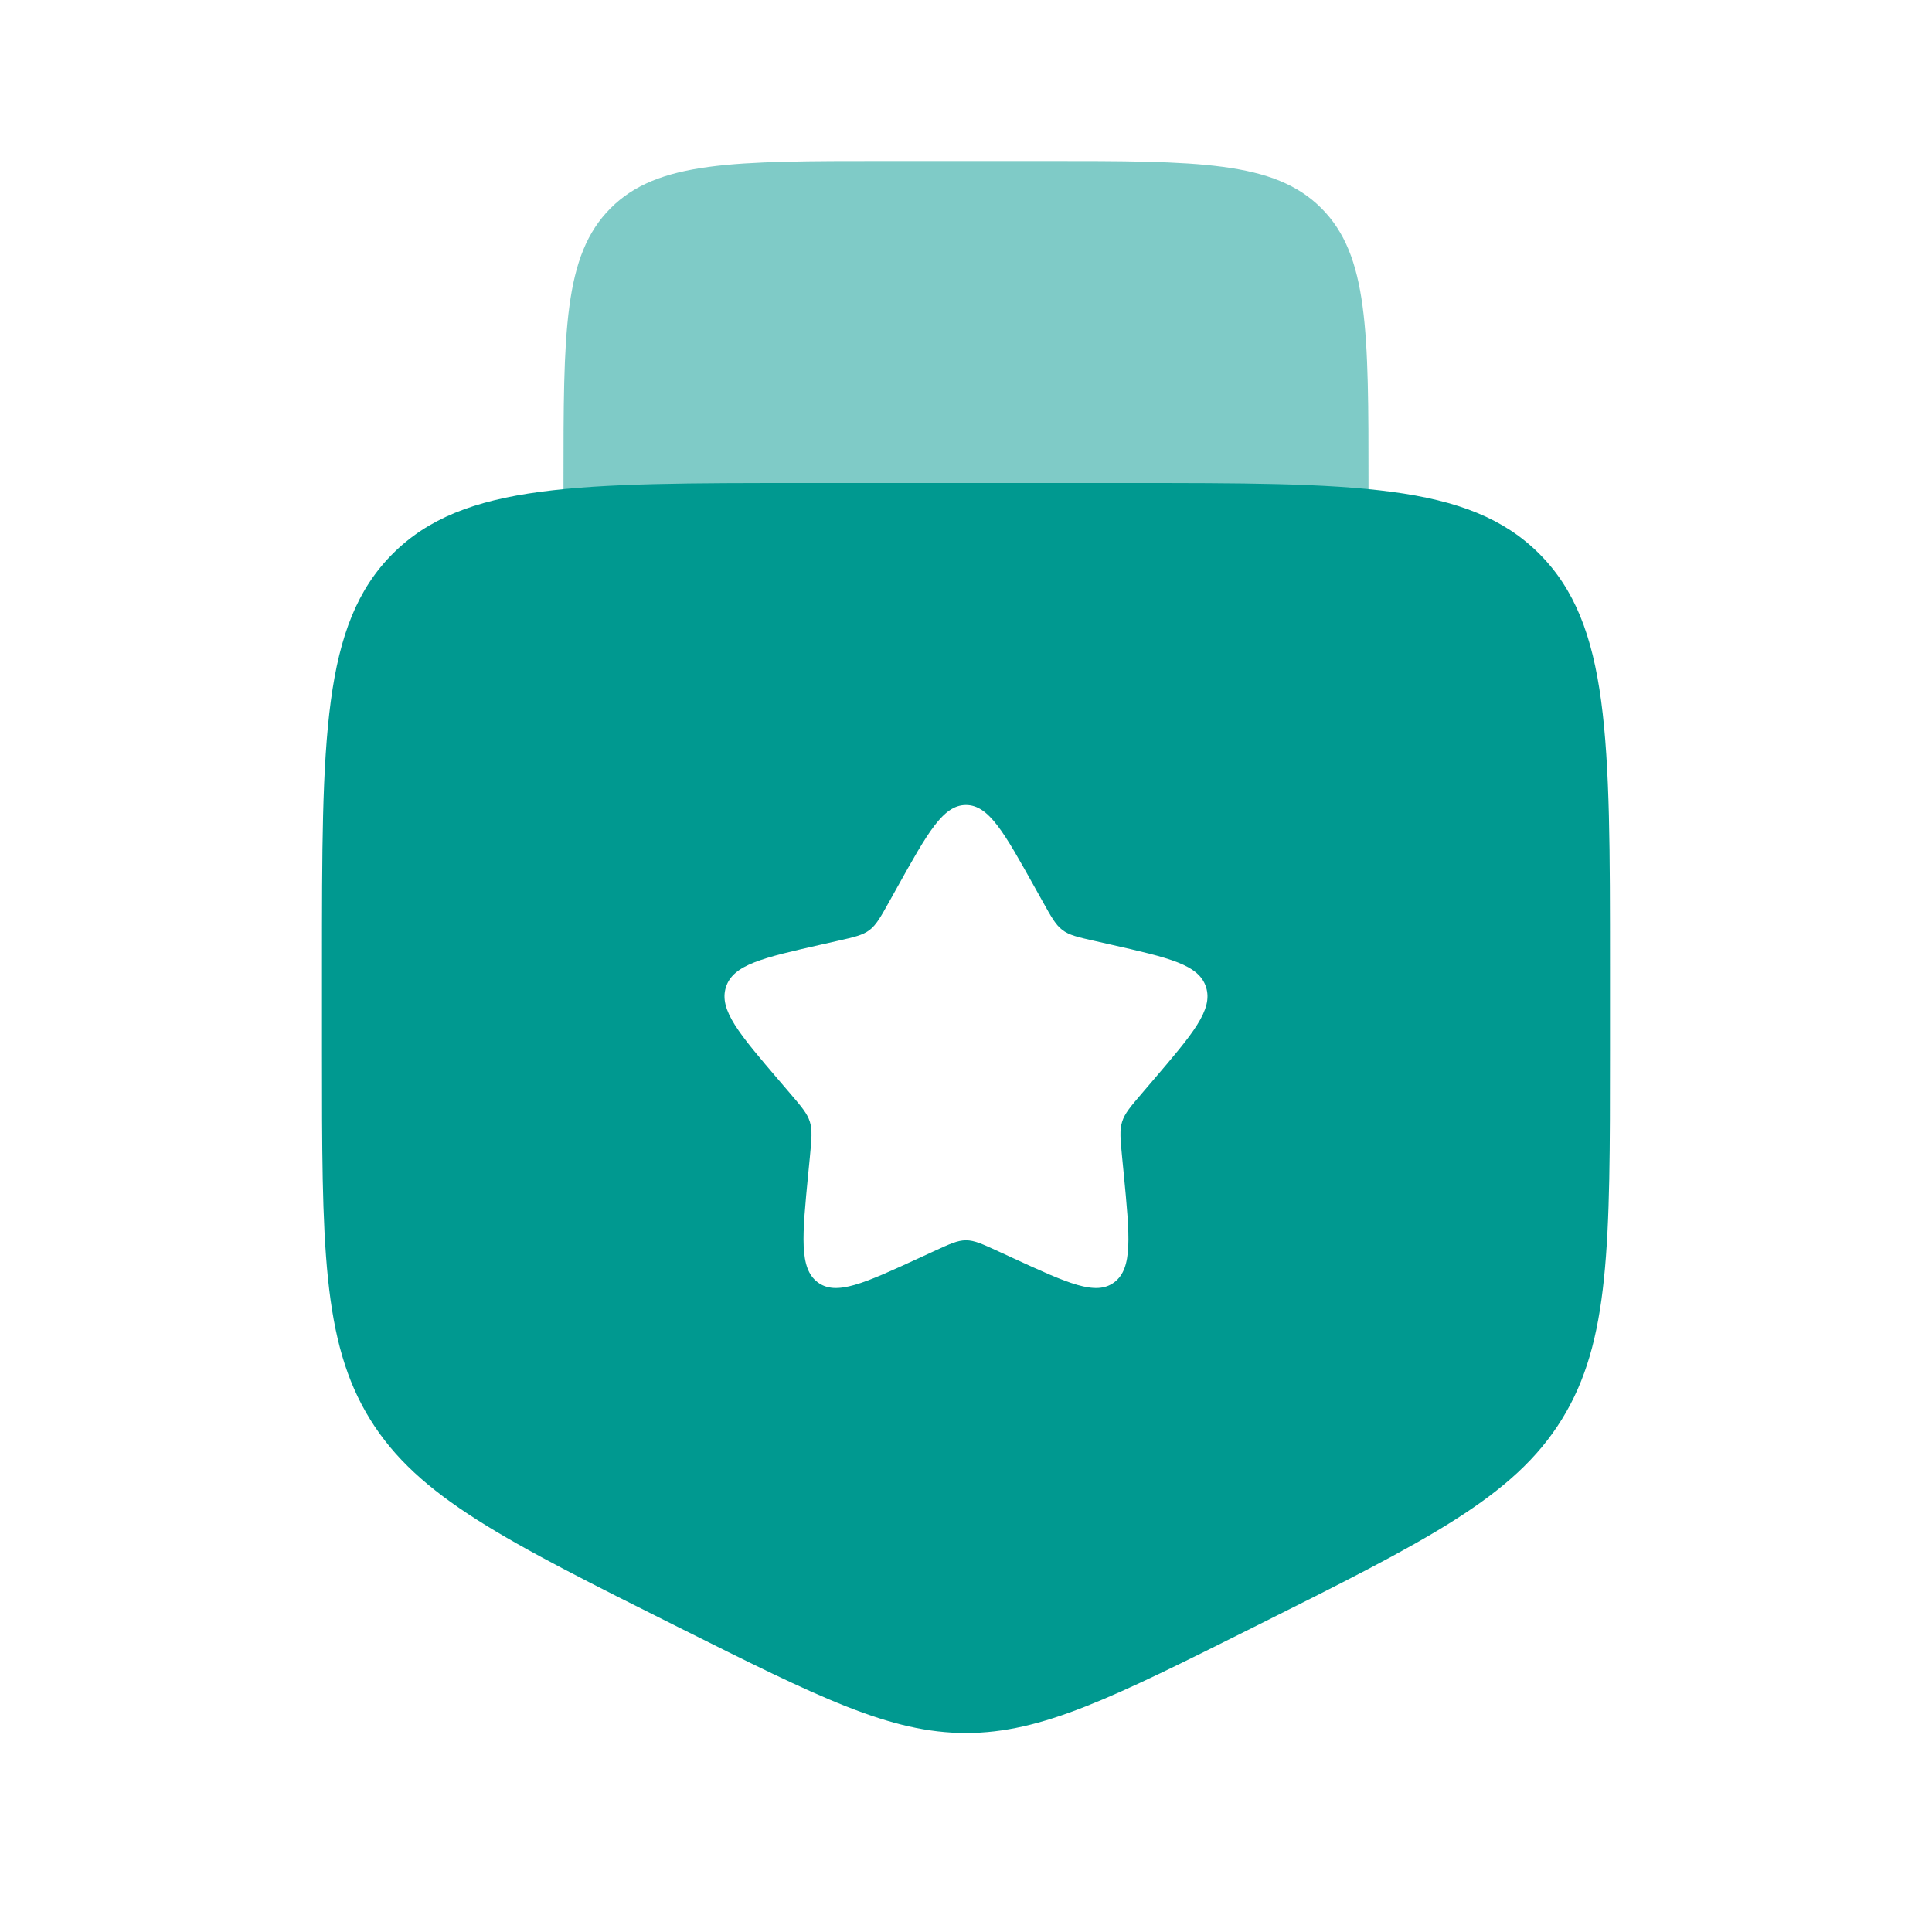 <svg width="70" height="70" viewBox="0 0 70 70" fill="none" xmlns="http://www.w3.org/2000/svg">
<path opacity="0.5" d="M37.916 5.833H32.083C26.583 5.833 23.833 5.833 22.125 7.542C20.416 9.251 20.416 12 20.416 17.5V23.334H49.583V17.5C49.583 12 49.583 9.251 47.874 7.542C46.166 5.833 43.416 5.833 37.916 5.833Z" fill="#009990"/>
<path fill-rule="evenodd" clip-rule="evenodd" d="M29.166 17.5H40.833C49.082 17.5 53.207 17.5 55.77 20.063C58.333 22.626 58.333 26.75 58.333 35V38.079C58.333 45.096 58.333 48.604 56.59 51.423C54.848 54.242 51.71 55.811 45.434 58.949C40.314 61.51 37.754 62.79 34.999 62.79C32.245 62.79 29.685 61.51 24.564 58.949C18.289 55.811 15.151 54.242 13.408 51.423C11.666 48.604 11.666 45.096 11.666 38.079V35C11.666 26.75 11.666 22.626 14.229 20.063C16.792 17.5 20.916 17.5 29.166 17.5ZM34.999 29.167C34.171 29.167 33.617 30.161 32.508 32.149L32.222 32.663C31.907 33.228 31.749 33.511 31.504 33.697C31.258 33.884 30.952 33.953 30.341 34.091L29.784 34.217C27.632 34.704 26.556 34.948 26.3 35.771C26.044 36.594 26.777 37.452 28.244 39.168L28.624 39.612C29.041 40.099 29.249 40.343 29.343 40.645C29.437 40.946 29.405 41.272 29.343 41.922L29.285 42.514C29.063 44.803 28.952 45.948 29.623 46.457C30.293 46.966 31.3 46.502 33.316 45.574L33.837 45.334C34.41 45.07 34.696 44.938 34.999 44.938C35.303 44.938 35.589 45.07 36.162 45.334L36.683 45.574C38.698 46.502 39.706 46.966 40.376 46.457C41.046 45.948 40.935 44.803 40.714 42.514L40.656 41.922C40.593 41.272 40.562 40.946 40.656 40.645C40.749 40.343 40.958 40.099 41.375 39.612L41.754 39.168C43.221 37.452 43.955 36.594 43.699 35.771C43.443 34.948 42.367 34.704 40.215 34.217L39.658 34.091C39.046 33.953 38.741 33.884 38.495 33.697C38.249 33.511 38.092 33.228 37.777 32.663L37.49 32.149C36.382 30.161 35.828 29.167 34.999 29.167Z" fill="#009990"/>
</svg>
